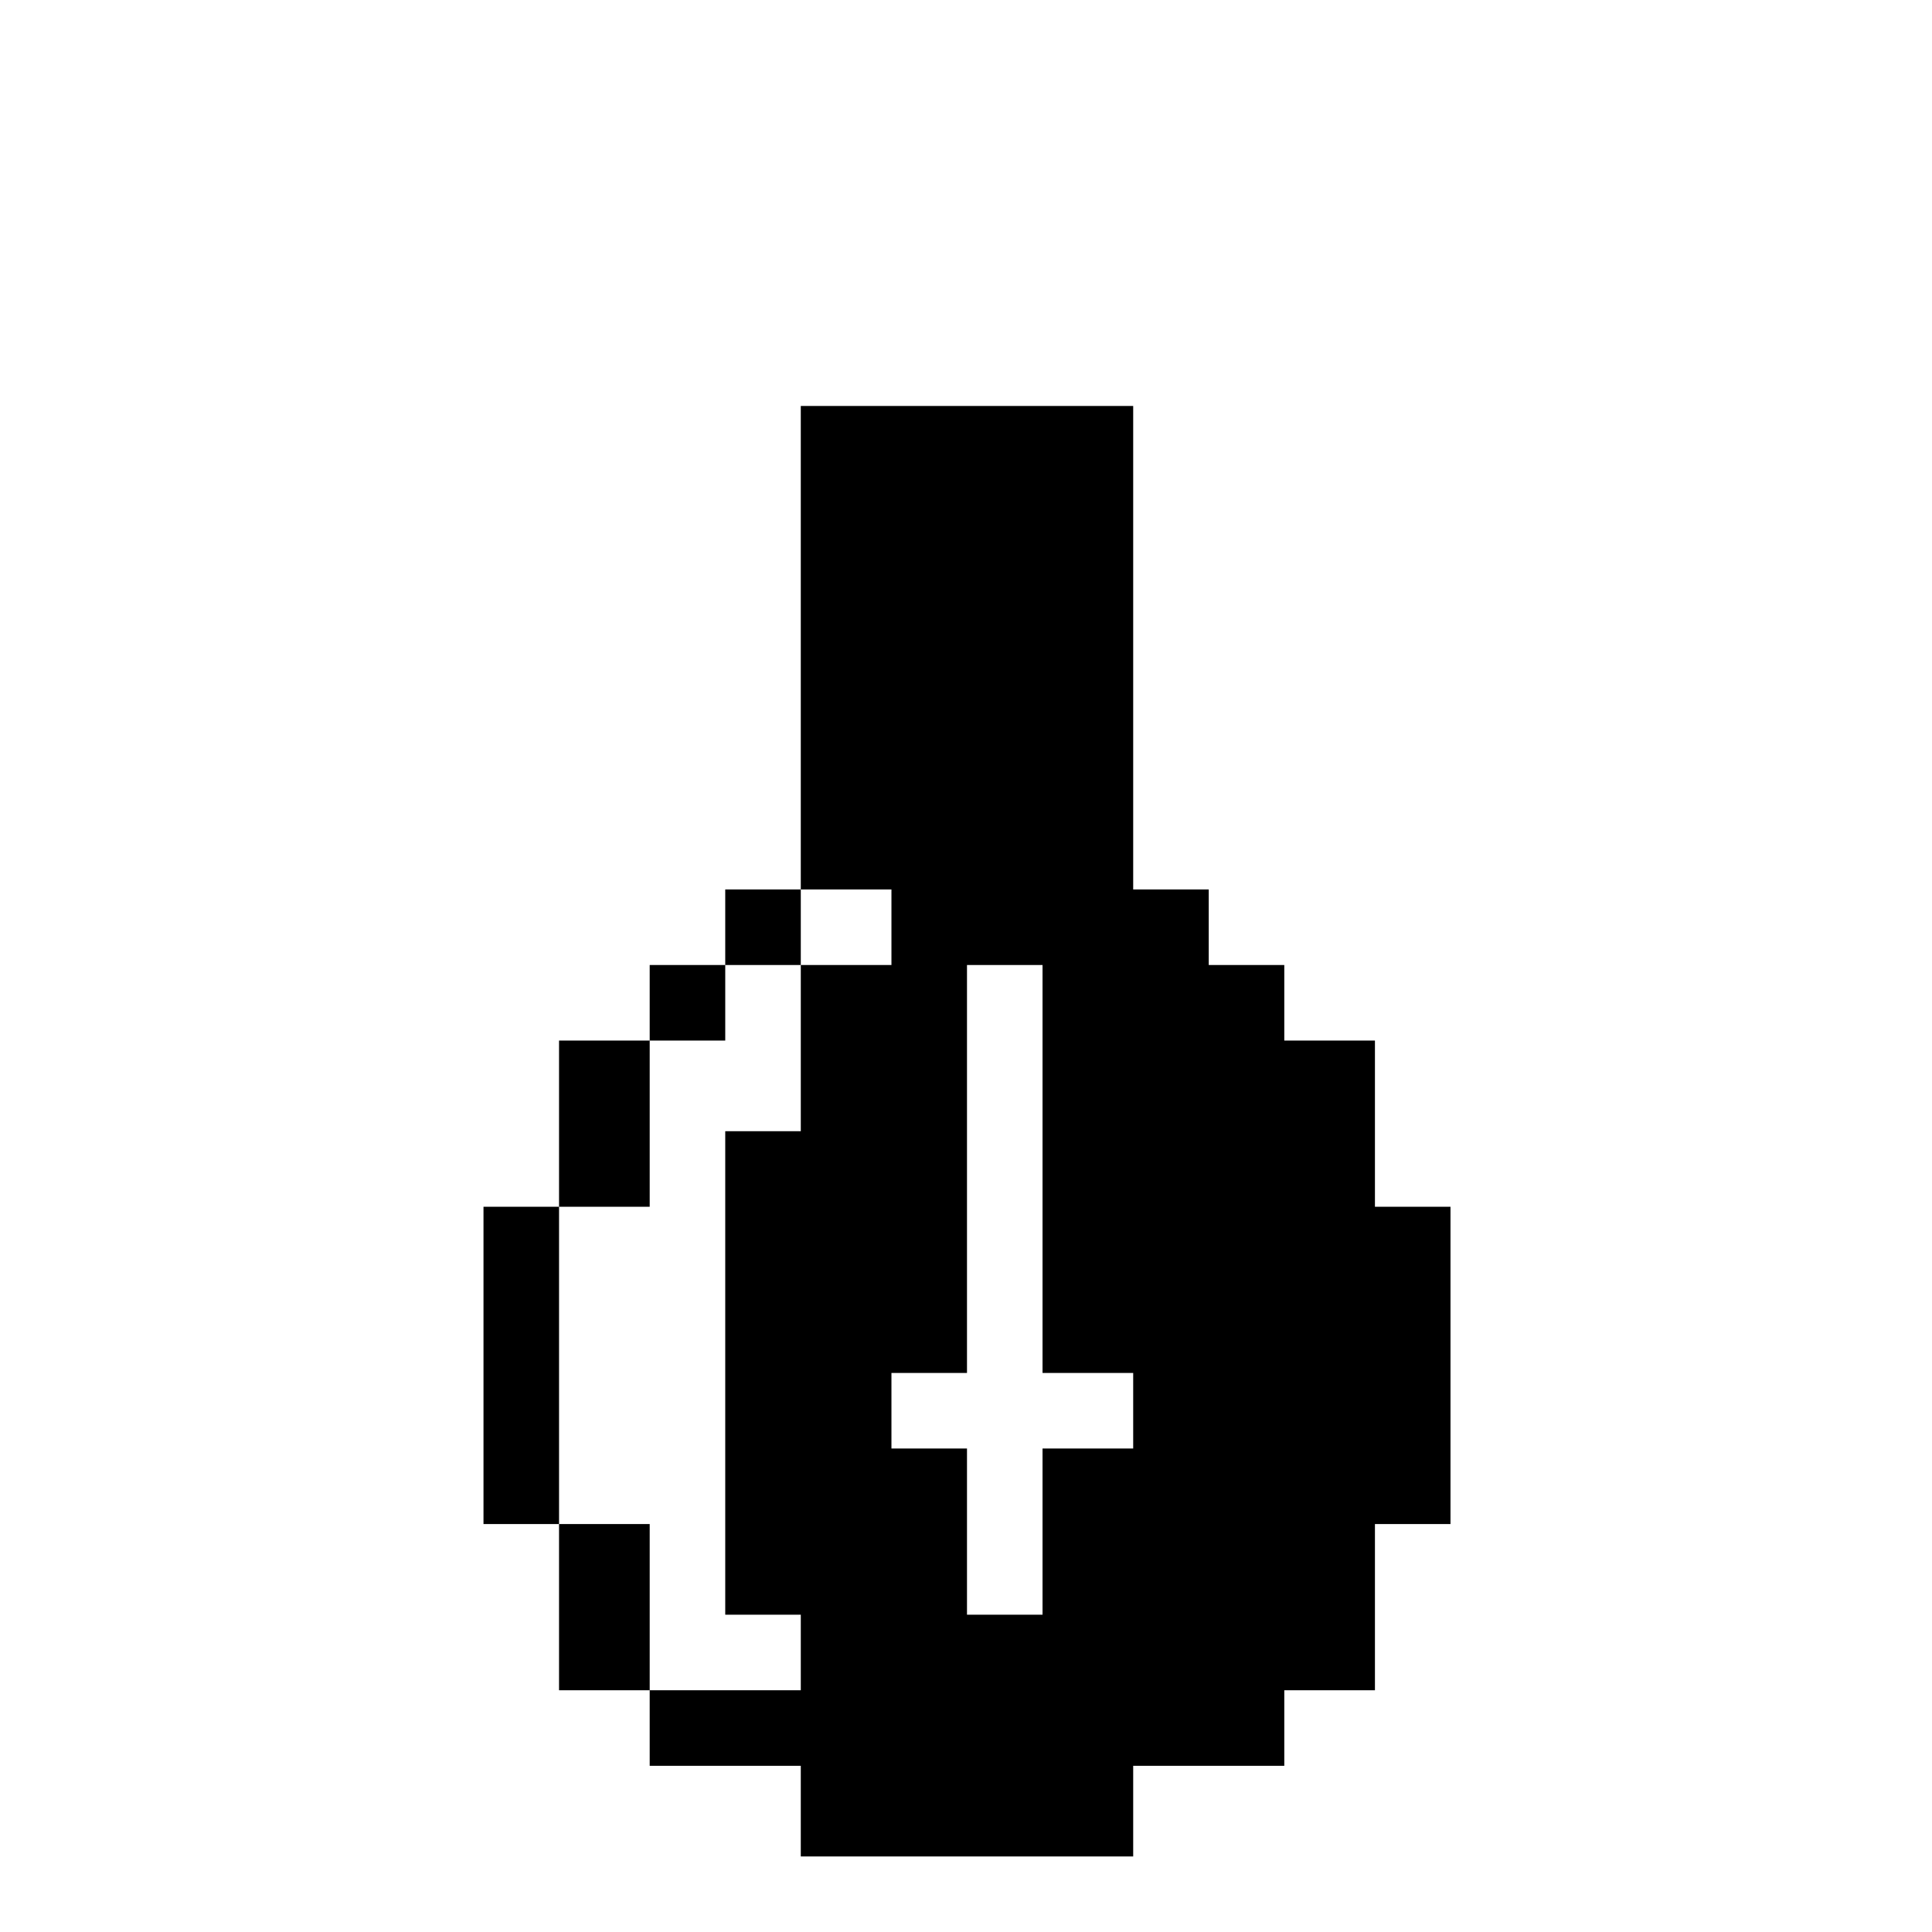 <?xml version="1.0" standalone="no"?>
<!DOCTYPE svg PUBLIC "-//W3C//DTD SVG 20010904//EN"
 "http://www.w3.org/TR/2001/REC-SVG-20010904/DTD/svg10.dtd">
<svg version="1.0" xmlns="http://www.w3.org/2000/svg"
 width="468pt" height="468pt" viewBox="0 0 468 468"
 preserveAspectRatio="xMidYMid meet">
<g transform="translate(0,468) scale(0.366,-0.366)"
fill="#000000" stroke="none">
<path d="M530 850 l0 -160 -25 0 -25 0 0 -25 0 -25 -25 0 -25 0 0 -25 0 -25
-30 0 -30 0 0 -55 0 -55 -25 0 -25 0 0 -105 0 -105 25 0 25 0 0 -55 0 -55 30
0 30 0 0 -25 0 -25 50 0 50 0 0 -30 0 -30 110 0 110 0 0 30 0 30 50 0 50 0 0
25 0 25 30 0 30 0 0 55 0 55 25 0 25 0 0 105 0 105 -25 0 -25 0 0 55 0 55 -30
0 -30 0 0 25 0 25 -25 0 -25 0 0 25 0 25 -25 0 -25 0 0 160 0 160 -110 0 -110
0 0 -160z m60 -185 l0 -25 -30 0 -30 0 0 -55 0 -55 -25 0 -25 0 0 -160 0 -160
25 0 25 0 0 -25 0 -25 -50 0 -50 0 0 55 0 55 -30 0 -30 0 0 105 0 105 30 0 30
0 0 55 0 55 25 0 25 0 0 25 0 25 25 0 25 0 0 25 0 25 30 0 30 0 0 -25z m100
-160 l0 -135 30 0 30 0 0 -25 0 -25 -30 0 -30 0 0 -55 0 -55 -25 0 -25 0 0 55
0 55 -25 0 -25 0 0 25 0 25 25 0 25 0 0 135 0 135 25 0 25 0 0 -135z"/>
</g>
</svg>
